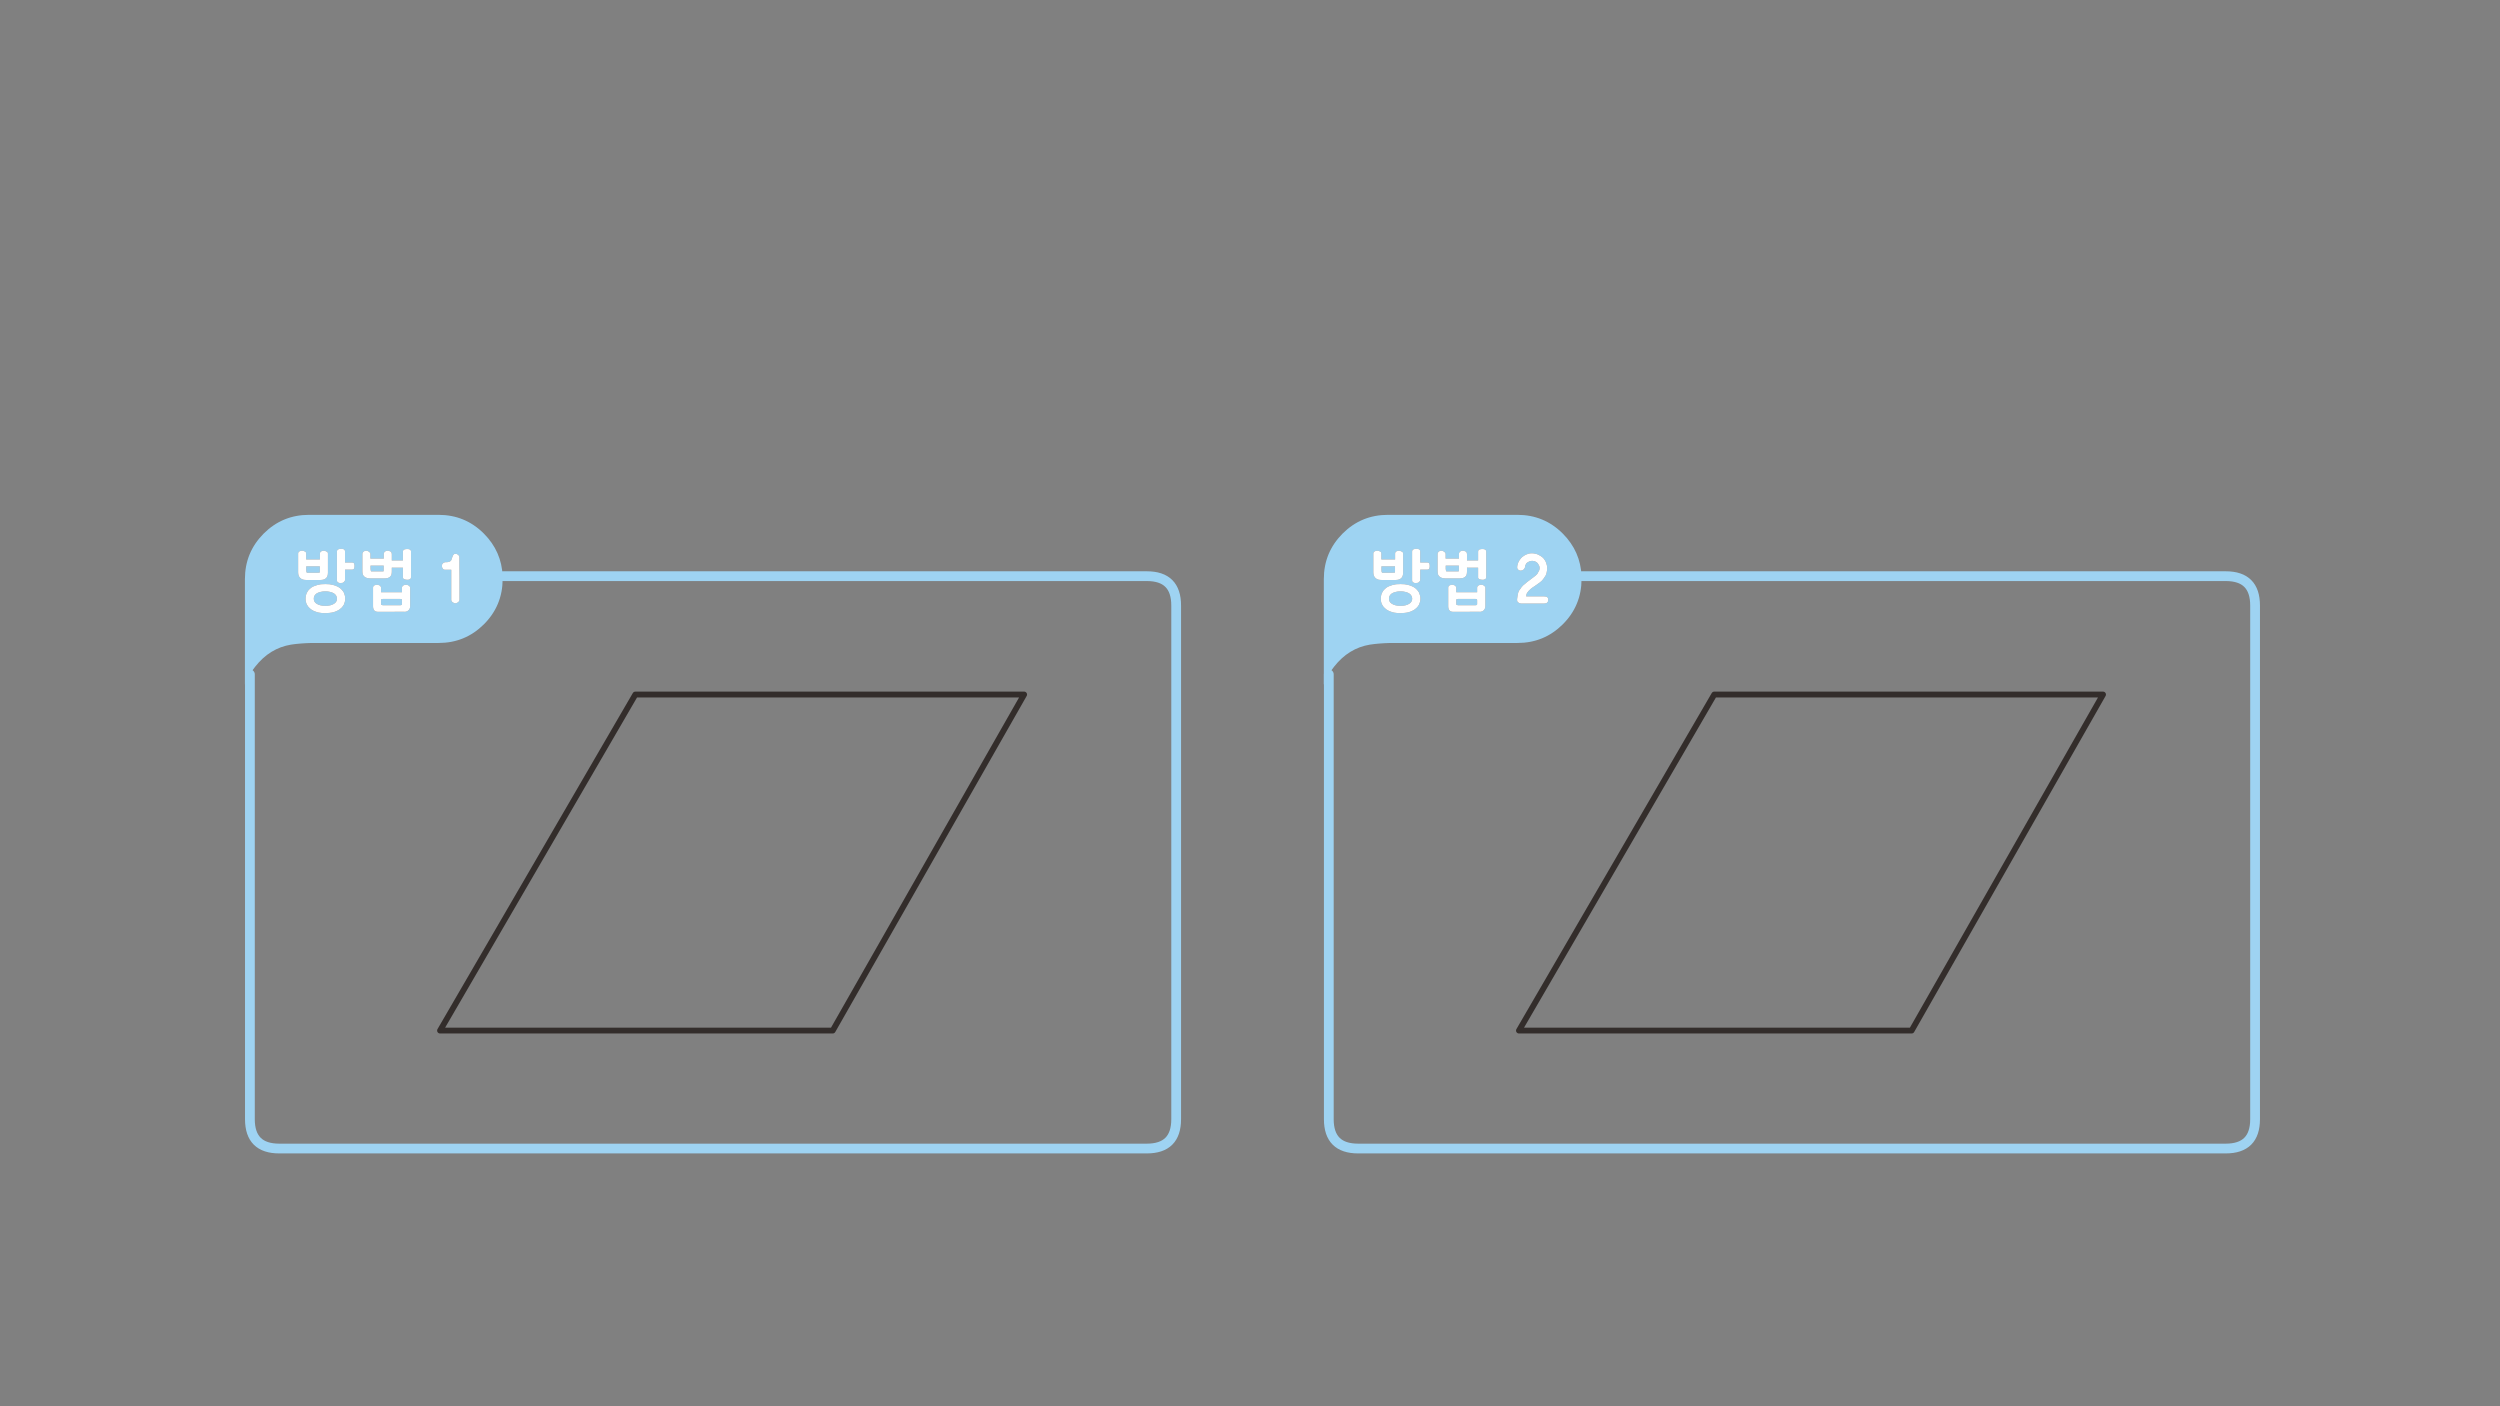 
<svg xmlns="http://www.w3.org/2000/svg" version="1.1" xmlns:xlink="http://www.w3.org/1999/xlink" preserveAspectRatio="none" x="0px" y="0px" width="1280px" height="720px" viewBox="0 0 1280 720">
<rect x="0" y="0" width="1280" height="720" fill="#808080" stroke="none"/>
<defs>
<g id="Layer0_0_FILL">
<path fill="#9ED3F2" stroke="none" d="
M 158.2 263.6
Q 144.6 263.6 135 273.2 125.4 282.85 125.4 296.45
L 125.4 350.5
Q 126.3 347.95 127.95 345.25 129.1 343.3 130.65 341.35 138.1 331.85 149 330.05 153.55 329.35 159.6 329.2
L 224.55 329.2
Q 238.15 329.2 247.75 319.65 257.35 310.05 257.35 296.45 257.35 295.7 257.35 295 256.85 282.35 247.75 273.2 238.15 263.6 224.55 263.6
L 158.2 263.6
M 153.3 282.3
Q 153.65 282.15 153.95 282.05 154.35 281.95 154.75 281.95 155.05 281.95 155.35 282.05 155.55 282.1 155.7 282.2 155.9 282.25 156.1 282.35 156.25 282.4 156.4 282.5 156.5 282.65 156.6 282.75 156.65 282.9 156.7 283.1 156.75 283.3 156.75 283.5
L 156.75 286.45 163.8 286.45 163.8 283.5
Q 163.8 283.05 163.95 282.8 164.1 282.5 164.45 282.3 164.75 282.15 165.1 282.05 165.4 281.95 165.7 281.95 166.1 281.95 166.45 282.05 166.6 282.1 166.75 282.2 166.9 282.25 167.05 282.35 167.5 282.5 167.7 282.75 167.9 283.05 167.9 283.5
L 167.9 293.2
Q 167.9 295.1 166.95 296 165.95 296.95 164.05 296.95
L 156.9 296.95
Q 155.9 296.95 155.15 296.75 154.35 296.5 153.8 296 152.65 295.05 152.65 292.95
L 152.65 283.5
Q 152.65 283.05 152.8 282.8 153 282.5 153.3 282.3
M 159.25 300.95
Q 159.9 300.5 160.7 300.15 161.5 299.8 162.4 299.55 163.3 299.3 164.3 299.15 165.35 299.05 166.55 299.05 167.65 299.05 168.7 299.15 169.75 299.3 170.7 299.55 171.65 299.8 172.5 300.2 173.3 300.55 174 301.05 174.65 301.55 175.15 302.15 175.65 302.7 176.05 303.4 176.35 304.1 176.55 304.9 176.75 305.7 176.75 306.55 176.75 307.4 176.55 308.15 176.35 308.95 176.05 309.6 175.65 310.3 175.15 310.9 174.6 311.45 173.95 311.95 173.3 312.45 172.45 312.8 171.65 313.2 170.7 313.45 169.75 313.7 168.7 313.8 167.65 313.95 166.55 313.95 165.35 313.95 164.3 313.8 163.3 313.7 162.4 313.45 160.6 312.95 159.25 312 158.6 311.5 158.05 310.9 157.55 310.35 157.2 309.65 156.8 309 156.65 308.25 156.45 307.45 156.45 306.55 156.45 305.65 156.65 304.85 156.8 304.05 157.2 303.35 157.55 302.65 158.05 302.05 158.6 301.45 159.25 300.95
M 176.5 281.7
Q 176.65 282 176.65 282.45
L 176.65 288 180.05 288
Q 180.55 288 180.85 288.15 181.15 288.25 181.3 288.5 181.4 288.75 181.45 289.1 181.5 289.45 181.5 289.85 181.5 290.55 181.3 291.1 181.15 291.4 180.85 291.5 180.55 291.65 180.05 291.65
L 176.65 291.65 176.65 296.85
Q 176.65 297.1 176.6 297.3 176.5 297.5 176.35 297.65 176.2 297.85 176.05 298 175.9 298.15 175.75 298.25 175.6 298.35 175.45 298.4 175.25 298.45 175.05 298.45 174.8 298.5 174.55 298.5 174.35 298.5 174.15 298.5 173.9 298.5 173.6 298.45 173.35 298.35 173.1 298.2 172.75 298.05 172.65 297.75 172.5 297.45 172.5 297.05
L 172.5 282.45
Q 172.5 282 172.7 281.7 172.85 281.4 173.25 281.25 173.55 281.1 173.9 281.05 174.25 280.95 174.65 280.95 175.05 280.95 175.4 281.05 175.75 281.1 176.1 281.25 176.35 281.4 176.5 281.7
M 196.65 282.95
Q 196.8 282.6 197.15 282.35 197.75 281.95 198.6 281.95 198.8 281.95 198.95 282 199.1 282.05 199.25 282.1 199.6 282.25 200 282.4 200.2 282.55 200.3 282.7 200.4 282.85 200.45 283 200.5 283.2 200.55 283.4 200.6 283.6 200.6 283.85
L 200.6 287
Q 200.7 287 200.8 287 200.9 286.95 201.05 286.95
L 206.3 286.95 206.3 282.55
Q 206.3 282.15 206.45 281.8 206.65 281.5 207 281.35 207.35 281.2 207.75 281.15 208.1 281.1 208.5 281.1 208.85 281.1 209.2 281.15 209.55 281.2 209.85 281.35 210.15 281.5 210.3 281.8 210.45 282.1 210.45 282.55
L 210.45 295.4
Q 210.45 295.85 210.3 296.15 210.15 296.4 209.85 296.55 209.55 296.7 209.2 296.8 208.85 296.85 208.5 296.85 208 296.85 207.7 296.75 207.5 296.75 207.3 296.65 207.1 296.6 206.9 296.5 206.75 296.45 206.6 296.35 206.5 296.25 206.45 296.1 206.35 295.95 206.3 295.8 206.3 295.6 206.3 295.4
L 206.3 290.65 201.05 290.65
Q 200.9 290.65 200.8 290.6 200.7 290.6 200.6 290.6
L 200.6 292.5
Q 200.6 293.5 200.4 294.2 200.15 294.9 199.7 295.3 199.2 295.75 198.45 295.95 197.65 296.15 196.6 296.15
L 189.8 296.15
Q 188.8 296.15 188 295.95 187.15 295.75 186.65 295.3 186.1 294.9 185.8 294.2 185.55 293.5 185.55 292.5
L 185.55 283.7
Q 185.55 283.3 185.7 282.95 185.9 282.6 186.2 282.35 186.55 282.15 186.85 282.05 187.15 281.95 187.45 281.95 187.6 281.95 187.8 282 188 282.05 188.2 282.1 188.6 282.25 188.8 282.4 188.95 282.5 189.1 282.65 189.25 282.8 189.4 282.95 189.5 283.1 189.6 283.3 189.65 283.5 189.65 283.7
L 189.65 286 196.5 286 196.5 283.7
Q 196.45 283.3 196.65 282.95
M 207.75 299.4
Q 207.9 299.4 208.1 299.4 208.3 299.45 208.5 299.5 208.7 299.55 208.9 299.6 209.05 299.7 209.2 299.8 209.3 299.9 209.45 300 209.6 300.15 209.75 300.25 209.85 300.4 209.95 300.55 210 300.7 210 300.9
L 210 310.4
Q 210 311 209.8 311.5 209.6 312 209.2 312.45 208.75 312.85 208.2 313.05 207.7 313.25 207.1 313.25
L 207.1 313.2
Q 205.35 313.2 203.7 313.2 202 313.2 200.35 313.25 198.7 313.25 197 313.25 195.3 313.25 193.6 313.25 192.9 313.25 192.4 313.05 191.9 312.85 191.6 312.5 191.3 312.05 191.15 311.55 191 311.05 191 310.4
L 191 300.9
Q 191 300.55 191.15 300.25 191.3 300 191.6 299.75 191.9 299.6 192.3 299.5 192.65 299.4 193.1 299.4 193.3 299.4 193.7 299.5 194.15 299.6 194.45 299.8 194.55 299.9 194.65 300 194.75 300.15 194.85 300.25 195.1 300.55 195.1 300.9
L 195.1 303.25 205.8 303.25 205.8 300.9
Q 205.8 300.55 206 300.25 206.15 300 206.5 299.75 206.8 299.6 207.1 299.5 207.45 299.4 207.75 299.4
M 233.4 283.55
Q 233.65 283.55 233.95 283.7 234.25 283.8 234.55 284.05 235.2 284.55 235.2 285.2 235.2 287.8 235.2 290.35 235.2 292.9 235.25 295.4 235.25 297.9 235.25 300.5 235.25 303.05 235.25 305.7
L 235.25 307.15
Q 235.25 307.35 235.2 307.5 235.15 307.65 235.05 307.8 234.95 307.95 234.8 308.1 234.65 308.3 234.45 308.4 234.3 308.5 234.15 308.6 233.95 308.65 233.85 308.7 233.7 308.8 233.55 308.85 233.35 308.9 233.25 308.9 232.8 308.9 232.45 308.75 232.05 308.6 231.75 308.35 231.4 308.1 231.25 307.8 231.05 307.55 231.05 307.15 231.05 303.25 231.05 299.4 231.05 297.5 231.05 295.55 231.05 293.65 231.05 291.7
L 227.9 291.7
Q 227.45 291.7 227.15 291.55 226.85 291.4 226.65 291.05 226.45 290.75 226.35 290.45 226.25 290.15 226.25 289.75 226.25 289.4 226.35 289.05 226.45 288.75 226.75 288.45 226.95 288.2 227.25 288.05 227.6 287.9 228.05 287.85 228.4 287.85 228.8 287.85 229.15 287.8 229.55 287.75 229.85 287.7 230.2 287.55 230.5 287.4 230.75 287.2 230.9 287.05 231.05 286.8 231.15 286.55 231.25 286.25 231.35 285.9 231.45 285.6 231.55 285.3 231.7 285 231.8 284.75 231.9 284.45 232 284.2 232.2 284 232.3 283.75 232.65 283.65 232.95 283.55 233.4 283.55
M 205.2 306.7
Q 205.05 306.65 204.85 306.65
L 196.1 306.65
Q 195.55 306.65 195.35 306.75 195.2 306.85 195.15 307 195.05 307.2 195.1 307.45
L 195.1 309.15
Q 195.05 309.4 195.15 309.55 195.2 309.7 195.35 309.7 195.45 309.75 195.65 309.8 195.8 309.85 196.05 309.9
L 204.85 309.9
Q 205.05 309.9 205.25 309.85 205.45 309.8 205.6 309.75 205.7 309.7 205.75 309.55 205.8 309.4 205.8 309.15
L 205.8 307.45
Q 205.8 307.15 205.75 307 205.7 306.8 205.55 306.75 205.4 306.7 205.2 306.7
M 189.8 292
Q 189.85 292.35 190 292.55
L 196.35 292.55
Q 196.35 292.4 196.4 292.25 196.4 292.1 196.45 291.9 196.45 291.75 196.45 291.6 196.45 291.45 196.45 291.2
L 196.45 289.6 189.7 289.6 189.7 291.2
Q 189.7 291.7 189.8 292
M 161.05 304.95
Q 160.65 305.65 160.65 306.55 160.65 307.4 161.05 308.1 161.45 308.75 162.25 309.2 163.05 309.7 164.15 309.95 165.2 310.2 166.6 310.2 167.95 310.2 169 309.95 170.1 309.7 170.9 309.2 171.7 308.75 172.1 308.1 172.55 307.4 172.55 306.55 172.55 305.65 172.1 304.95 171.7 304.25 170.9 303.75 170.1 303.3 169 303.05 167.95 302.75 166.6 302.75 165.2 302.75 164.15 303.05 163.05 303.3 162.25 303.75 161.45 304.25 161.05 304.95
M 157.1 293.25
L 161.85 293.25
Q 162.1 293.25 162.3 293.25 162.55 293.25 162.8 293.2 163 293.2 163.25 293.2 163.45 293.2 163.65 293.2 163.65 293.05 163.7 292.85 163.7 292.7 163.75 292.5 163.75 292.2 163.75 291.8
L 163.75 289.95 156.8 289.95 156.8 291.8
Q 156.8 292.25 156.85 292.6 156.95 293 157.1 293.25
M 809.75 296.45
Q 809.75 295.7 809.75 295 809.25 282.35 800.15 273.2 790.55 263.6 776.95 263.6
L 710.6 263.6
Q 697 263.6 687.4 273.2 677.8 282.85 677.8 296.45
L 677.8 350.5
Q 678.7 347.95 680.35 345.25 681.5 343.3 683.05 341.35 690.5 331.85 701.4 330.05 705.95 329.35 712 329.2
L 776.95 329.2
Q 790.55 329.2 800.15 319.65 809.75 310.05 809.75 296.45
M 747.65 282.35
Q 748.25 281.95 749.1 281.95 749.3 281.95 749.45 282 749.6 282.05 749.75 282.1 750.1 282.25 750.5 282.4 750.7 282.55 750.8 282.7 750.9 282.85 750.95 283 751 283.2 751.05 283.4 751.1 283.6 751.1 283.85
L 751.1 287
Q 751.2 287 751.3 287 751.4 286.95 751.55 286.95
L 756.8 286.95 756.8 282.55
Q 756.8 282.15 756.95 281.8 757.15 281.5 757.5 281.35 757.85 281.2 758.25 281.15 758.6 281.1 759 281.1 759.35 281.1 759.7 281.15 760.05 281.2 760.35 281.35 760.65 281.5 760.8 281.8 760.95 282.1 760.95 282.55
L 760.95 295.4
Q 760.95 295.85 760.8 296.15 760.65 296.4 760.35 296.55 760.05 296.7 759.7 296.8 759.35 296.85 759 296.85 758.5 296.85 758.2 296.75 758 296.75 757.8 296.65 757.6 296.6 757.4 296.5 757.25 296.45 757.1 296.35 757 296.25 756.95 296.1 756.85 295.95 756.8 295.8 756.8 295.6 756.8 295.4
L 756.8 290.65 751.55 290.65
Q 751.4 290.65 751.3 290.6 751.2 290.6 751.1 290.6
L 751.1 292.5
Q 751.1 293.5 750.9 294.2 750.65 294.9 750.2 295.3 749.7 295.75 748.95 295.95 748.15 296.15 747.1 296.15
L 740.3 296.15
Q 739.3 296.15 738.5 295.95 737.65 295.75 737.15 295.3 736.6 294.9 736.3 294.2 736.05 293.5 736.05 292.5
L 736.05 283.7
Q 736.05 283.3 736.2 282.95 736.4 282.6 736.7 282.35 737.05 282.15 737.35 282.05 737.65 281.95 737.95 281.95 738.1 281.95 738.3 282 738.5 282.05 738.7 282.1 739.1 282.25 739.3 282.4 739.45 282.5 739.6 282.65 739.75 282.8 739.9 282.95 740 283.1 740.1 283.3 740.15 283.5 740.15 283.7
L 740.15 286 747 286 747 283.7
Q 746.95 283.3 747.15 282.95 747.3 282.6 747.65 282.35
M 730.55 288
Q 731.05 288 731.35 288.15 731.65 288.25 731.8 288.5 731.9 288.75 731.95 289.1 732 289.45 732 289.85 732 290.55 731.8 291.1 731.65 291.4 731.35 291.5 731.05 291.65 730.55 291.65
L 727.15 291.65 727.15 296.85
Q 727.15 297.1 727.1 297.3 727 297.5 726.85 297.65 726.7 297.85 726.55 298 726.4 298.15 726.25 298.25 726.1 298.35 725.95 298.4 725.75 298.45 725.55 298.45 725.3 298.5 725.05 298.5 724.85 298.5 724.65 298.5 724.4 298.5 724.1 298.45 723.85 298.35 723.6 298.2 723.25 298.05 723.15 297.75 723 297.45 723 297.05
L 723 282.45
Q 723 282 723.2 281.7 723.35 281.4 723.75 281.25 724.05 281.1 724.4 281.05 724.75 280.95 725.15 280.95 725.55 280.95 725.9 281.05 726.25 281.1 726.6 281.25 726.85 281.4 727 281.7 727.15 282 727.15 282.45
L 727.15 288 730.55 288
M 786 283.5
Q 786.8 283.65 787.5 283.95 788.2 284.3 788.85 284.7 789.5 285.15 790.1 285.65 790.55 286.2 790.95 286.8 791.35 287.4 791.6 288.1 791.85 288.75 792 289.45 792.15 290.1 792.15 290.8 792.15 291.55 792.05 292.2 791.95 292.9 791.8 293.5 791.65 294.1 791.4 294.6 791.1 295.15 790.75 295.6 790.45 296.1 790.1 296.55 789.7 297 789.3 297.45 788.85 297.85 788.35 298.25 787.85 298.6 787.35 298.95 787.05 299.2 786.6 299.5 786.15 299.8 785.65 300.15 785.1 300.45 784.6 300.85 784.15 301.2 783.7 301.55 783.2 301.95 782.8 302.4 782.35 302.85 782.05 303.3 781.7 303.8 781.55 304.3 781.4 304.85 781.4 305.35
L 790.4 305.35
Q 790.95 305.35 791.4 305.45 791.85 305.55 792.15 305.7 792.4 305.9 792.55 306.25 792.7 306.6 792.7 307.1 792.7 309 790.6 309
L 779 309
Q 778.55 309 778.15 308.85 777.75 308.75 777.45 308.5 777.05 308.3 776.9 307.95 776.75 307.6 776.75 307.05 776.75 306.95 776.75 306.85 776.75 306.7 776.8 306.6
L 776.8 306.45
Q 776.75 306.4 776.8 306.3 776.8 306.15 776.85 306.05 776.85 305.95 776.9 305.85 776.9 305.75 776.9 305.7 776.95 305.05 777.1 304.5 777.2 303.9 777.35 303.35 777.55 302.9 777.75 302.45 778 301.95 778.4 301.55 778.65 301.1 779 300.65 779.35 300.2 779.8 299.75 780.3 299.35 780.85 298.9 781.35 298.45 782 297.9 782.45 297.6 782.9 297.25 783.35 296.9 783.8 296.55 784.25 296.2 784.75 295.85 785.2 295.5 785.65 295.15 785.8 295.05 786.05 294.85 786.3 294.65 786.55 294.4 786.85 294.2 787.05 293.9 787.2 293.65 787.4 293.3 787.55 293 787.7 292.7 787.9 292.4 788.05 292.1 788.2 291.75 788.25 291.45 788.3 291.15 788.3 290.85 788.3 290.55 788.25 290.2 788.15 289.9 788 289.55 787.85 289.25 787.65 288.95 787.5 288.6 787.3 288.35 787.05 288.1 786.75 287.9 786.45 287.65 786.1 287.5 785.75 287.35 785.3 287.25 784.9 287.15 784.4 287.15 784.05 287.15 783.75 287.25 783.45 287.3 783.1 287.4 782.75 287.55 782.45 287.75 782.15 287.9 781.85 288.1 781.65 288.3 781.45 288.5 781.3 288.75 781.2 289 781 289.25 780.95 289.5 780.85 289.7 780.85 289.85 780.85 290.35 780.7 290.75 780.5 291.15 780.2 291.5 779.85 291.8 779.4 291.95 779 292.15 778.55 292.15 778.2 292.15 777.95 292.05 777.65 291.9 777.35 291.7 777.1 291.5 776.95 291.2 776.8 290.9 776.8 290.55 776.8 289.9 776.95 289.3 777.1 288.65 777.35 288 777.9 286.75 778.85 285.7 779.35 285.15 780 284.75 780.6 284.3 781.35 283.95 782 283.65 782.75 283.45 783.5 283.3 784.35 283.3
L 784.4 283.3
Q 785.25 283.3 786 283.5
M 703.15 283.5
Q 703.15 283.05 703.3 282.8 703.5 282.5 703.8 282.3 704.15 282.15 704.45 282.05 704.85 281.95 705.25 281.95 705.55 281.95 705.85 282.05 706.05 282.1 706.2 282.2 706.4 282.25 706.6 282.35 706.75 282.4 706.9 282.5 707 282.65 707.1 282.75 707.15 282.9 707.2 283.1 707.25 283.3 707.25 283.5
L 707.25 286.45 714.3 286.45 714.3 283.5
Q 714.3 283.05 714.45 282.8 714.6 282.5 714.95 282.3 715.25 282.15 715.6 282.05 715.9 281.95 716.2 281.95 716.6 281.95 716.95 282.05 717.1 282.1 717.25 282.2 717.4 282.25 717.55 282.35 718 282.5 718.2 282.75 718.4 283.05 718.4 283.5
L 718.4 293.2
Q 718.4 295.1 717.45 296 716.45 296.95 714.55 296.95
L 707.4 296.95
Q 706.4 296.95 705.65 296.75 704.85 296.5 704.3 296 703.15 295.05 703.15 292.95
L 703.15 283.5
M 724.5 301.05
Q 725.15 301.55 725.65 302.15 726.15 302.7 726.55 303.4 726.85 304.1 727.05 304.9 727.25 305.7 727.25 306.55 727.25 307.4 727.05 308.15 726.85 308.95 726.55 309.6 726.15 310.3 725.65 310.9 725.1 311.45 724.45 311.95 723.8 312.45 722.95 312.8 722.15 313.2 721.2 313.45 720.25 313.7 719.2 313.8 718.15 313.95 717.05 313.95 715.85 313.95 714.8 313.8 713.8 313.7 712.9 313.45 711.1 312.95 709.75 312 709.1 311.5 708.55 310.9 708.05 310.35 707.7 309.65 707.3 309 707.15 308.25 706.95 307.45 706.95 306.55 706.95 305.65 707.15 304.85 707.3 304.05 707.7 303.35 708.05 302.65 708.55 302.05 709.1 301.45 709.75 300.95 710.4 300.5 711.2 300.15 712 299.8 712.9 299.55 713.8 299.3 714.8 299.15 715.85 299.05 717.05 299.05 718.15 299.05 719.2 299.15 720.25 299.3 721.2 299.55 722.15 299.8 723 300.2 723.8 300.55 724.5 301.05
M 760.45 300.55
Q 760.5 300.7 760.5 300.9
L 760.5 310.4
Q 760.5 311 760.3 311.5 760.1 312 759.7 312.45 759.25 312.85 758.7 313.05 758.2 313.25 757.6 313.25
L 757.6 313.2
Q 755.85 313.2 754.2 313.2 752.5 313.2 750.85 313.25 749.2 313.25 747.5 313.25 745.8 313.25 744.1 313.25 743.4 313.25 742.9 313.05 742.4 312.85 742.1 312.5 741.8 312.05 741.65 311.55 741.5 311.05 741.5 310.4
L 741.5 300.9
Q 741.5 300.55 741.65 300.25 741.8 300 742.1 299.75 742.4 299.6 742.8 299.5 743.15 299.4 743.6 299.4 743.8 299.4 744.2 299.5 744.65 299.6 744.95 299.8 745.05 299.9 745.15 300 745.25 300.15 745.35 300.25 745.6 300.55 745.6 300.9
L 745.6 303.25 756.3 303.25 756.3 300.9
Q 756.3 300.55 756.5 300.25 756.65 300 757 299.75 757.3 299.6 757.6 299.5 757.95 299.4 758.25 299.4 758.4 299.4 758.6 299.4 758.8 299.45 759 299.5 759.2 299.55 759.4 299.6 759.55 299.7 759.7 299.8 759.8 299.9 759.95 300 760.1 300.15 760.25 300.25 760.35 300.4 760.45 300.55
M 756.3 307.45
Q 756.3 307.15 756.25 307 756.2 306.8 756.05 306.75 755.9 306.7 755.7 306.7 755.55 306.65 755.35 306.65
L 746.6 306.65
Q 746.05 306.65 745.85 306.75 745.7 306.85 745.65 307 745.55 307.2 745.6 307.45
L 745.6 309.15
Q 745.55 309.4 745.65 309.55 745.7 309.7 745.85 309.7 745.95 309.75 746.15 309.8 746.3 309.85 746.55 309.9
L 755.35 309.9
Q 755.55 309.9 755.75 309.85 755.95 309.8 756.1 309.75 756.2 309.7 756.25 309.55 756.3 309.4 756.3 309.15
L 756.3 307.45
M 722.6 308.1
Q 723.05 307.4 723.05 306.55 723.05 305.65 722.6 304.95 722.2 304.25 721.4 303.75 720.6 303.3 719.5 303.05 718.45 302.75 717.1 302.75 715.7 302.75 714.65 303.05 713.55 303.3 712.75 303.75 711.95 304.25 711.55 304.95 711.15 305.65 711.15 306.55 711.15 307.4 711.55 308.1 711.95 308.75 712.75 309.2 713.55 309.7 714.65 309.95 715.7 310.2 717.1 310.2 718.45 310.2 719.5 309.95 720.6 309.7 721.4 309.2 722.2 308.75 722.6 308.1
M 707.35 292.6
Q 707.45 293 707.6 293.25
L 712.35 293.25
Q 712.6 293.25 712.8 293.25 713.05 293.25 713.3 293.2 713.5 293.2 713.75 293.2 713.95 293.2 714.15 293.2 714.15 293.05 714.2 292.85 714.2 292.7 714.25 292.5 714.25 292.2 714.25 291.8
L 714.25 289.95 707.3 289.95 707.3 291.8
Q 707.3 292.25 707.35 292.6
M 740.3 292
Q 740.35 292.35 740.5 292.55
L 746.85 292.55
Q 746.85 292.4 746.9 292.25 746.9 292.1 746.95 291.9 746.95 291.75 746.95 291.6 746.95 291.45 746.95 291.2
L 746.95 289.6 740.2 289.6 740.2 291.2
Q 740.2 291.7 740.3 292 Z"/>

<path fill="#FFFFFF" stroke="none" d="
M 233.95 283.7
Q 233.65 283.55 233.4 283.55 232.95 283.55 232.65 283.65 232.3 283.75 232.2 284 232 284.2 231.9 284.45 231.8 284.75 231.7 285 231.55 285.3 231.45 285.6 231.35 285.9 231.25 286.25 231.15 286.55 231.05 286.8 230.9 287.05 230.75 287.2 230.5 287.4 230.2 287.55 229.85 287.7 229.55 287.75 229.15 287.8 228.8 287.85 228.4 287.85 228.05 287.85 227.6 287.9 227.25 288.05 226.95 288.2 226.75 288.45 226.45 288.75 226.35 289.05 226.25 289.4 226.25 289.75 226.25 290.15 226.35 290.45 226.45 290.75 226.65 291.05 226.85 291.4 227.15 291.55 227.45 291.7 227.9 291.7
L 231.05 291.7
Q 231.05 293.65 231.05 295.55 231.05 297.5 231.05 299.4 231.05 303.25 231.05 307.15 231.05 307.55 231.25 307.8 231.4 308.1 231.75 308.35 232.05 308.6 232.45 308.75 232.8 308.9 233.25 308.9 233.35 308.9 233.55 308.85 233.7 308.8 233.85 308.7 233.95 308.65 234.15 308.6 234.3 308.5 234.45 308.4 234.65 308.3 234.8 308.1 234.95 307.95 235.05 307.8 235.15 307.65 235.2 307.5 235.25 307.35 235.25 307.15
L 235.25 305.7
Q 235.25 303.05 235.25 300.5 235.25 297.9 235.25 295.4 235.2 292.9 235.2 290.35 235.2 287.8 235.2 285.2 235.2 284.55 234.55 284.05 234.25 283.8 233.95 283.7
M 208.1 299.4
Q 207.9 299.4 207.75 299.4 207.45 299.4 207.1 299.5 206.8 299.6 206.5 299.75 206.15 300 206 300.25 205.8 300.55 205.8 300.9
L 205.8 303.25 195.1 303.25 195.1 300.9
Q 195.1 300.55 194.85 300.25 194.75 300.15 194.65 300 194.55 299.9 194.45 299.8 194.15 299.6 193.7 299.5 193.3 299.4 193.1 299.4 192.65 299.4 192.3 299.5 191.9 299.6 191.6 299.75 191.3 300 191.15 300.25 191 300.55 191 300.9
L 191 310.4
Q 191 311.05 191.15 311.55 191.3 312.05 191.6 312.5 191.9 312.85 192.4 313.05 192.9 313.25 193.6 313.25 195.3 313.25 197 313.25 198.7 313.25 200.35 313.25 202 313.2 203.7 313.2 205.35 313.2 207.1 313.2
L 207.1 313.25
Q 207.7 313.25 208.2 313.05 208.75 312.85 209.2 312.45 209.6 312 209.8 311.5 210 311 210 310.4
L 210 300.9
Q 210 300.7 209.95 300.55 209.85 300.4 209.75 300.25 209.6 300.15 209.45 300 209.3 299.9 209.2 299.8 209.05 299.7 208.9 299.6 208.7 299.55 208.5 299.5 208.3 299.45 208.1 299.4
M 204.85 306.65
Q 205.05 306.65 205.2 306.7 205.4 306.7 205.55 306.75 205.7 306.8 205.75 307 205.8 307.15 205.8 307.45
L 205.8 309.15
Q 205.8 309.4 205.75 309.55 205.7 309.7 205.6 309.75 205.45 309.8 205.25 309.85 205.05 309.9 204.85 309.9
L 196.05 309.9
Q 195.8 309.85 195.65 309.8 195.45 309.75 195.35 309.7 195.2 309.7 195.15 309.55 195.05 309.4 195.1 309.15
L 195.1 307.45
Q 195.05 307.2 195.15 307 195.2 306.85 195.35 306.75 195.55 306.65 196.1 306.65
L 204.85 306.65
M 197.15 282.35
Q 196.8 282.6 196.65 282.95 196.45 283.3 196.5 283.7
L 196.5 286 189.65 286 189.65 283.7
Q 189.65 283.5 189.6 283.3 189.5 283.1 189.4 282.95 189.25 282.8 189.1 282.65 188.95 282.5 188.8 282.4 188.6 282.25 188.2 282.1 188 282.05 187.8 282 187.6 281.95 187.45 281.95 187.15 281.95 186.85 282.05 186.55 282.15 186.2 282.35 185.9 282.6 185.7 282.95 185.55 283.3 185.55 283.7
L 185.55 292.5
Q 185.55 293.5 185.8 294.2 186.1 294.9 186.65 295.3 187.15 295.75 188 295.95 188.8 296.15 189.8 296.15
L 196.6 296.15
Q 197.65 296.15 198.45 295.95 199.2 295.75 199.7 295.3 200.15 294.9 200.4 294.2 200.6 293.5 200.6 292.5
L 200.6 290.6
Q 200.7 290.6 200.8 290.6 200.9 290.65 201.05 290.65
L 206.3 290.65 206.3 295.4
Q 206.3 295.6 206.3 295.8 206.35 295.95 206.45 296.1 206.5 296.25 206.6 296.35 206.75 296.45 206.9 296.5 207.1 296.6 207.3 296.65 207.5 296.75 207.7 296.75 208 296.85 208.5 296.85 208.85 296.85 209.2 296.8 209.55 296.7 209.85 296.55 210.15 296.4 210.3 296.15 210.45 295.85 210.45 295.4
L 210.45 282.55
Q 210.45 282.1 210.3 281.8 210.15 281.5 209.85 281.35 209.55 281.2 209.2 281.15 208.85 281.1 208.5 281.1 208.1 281.1 207.75 281.15 207.35 281.2 207 281.35 206.65 281.5 206.45 281.8 206.3 282.15 206.3 282.55
L 206.3 286.95 201.05 286.95
Q 200.9 286.95 200.8 287 200.7 287 200.6 287
L 200.6 283.85
Q 200.6 283.6 200.55 283.4 200.5 283.2 200.45 283 200.4 282.85 200.3 282.7 200.2 282.55 200 282.4 199.6 282.25 199.25 282.1 199.1 282.05 198.95 282 198.8 281.95 198.6 281.95 197.75 281.95 197.15 282.35
M 190 292.55
Q 189.85 292.35 189.8 292 189.7 291.7 189.7 291.2
L 189.7 289.6 196.45 289.6 196.45 291.2
Q 196.45 291.45 196.45 291.6 196.45 291.75 196.45 291.9 196.4 292.1 196.4 292.25 196.35 292.4 196.35 292.55
L 190 292.55
M 176.65 282.45
Q 176.65 282 176.5 281.7 176.35 281.4 176.1 281.25 175.75 281.1 175.4 281.05 175.05 280.95 174.65 280.95 174.25 280.95 173.9 281.05 173.55 281.1 173.25 281.25 172.85 281.4 172.7 281.7 172.5 282 172.5 282.45
L 172.5 297.05
Q 172.5 297.45 172.65 297.75 172.75 298.05 173.1 298.2 173.35 298.35 173.6 298.45 173.9 298.5 174.15 298.5 174.35 298.5 174.55 298.5 174.8 298.5 175.05 298.45 175.25 298.45 175.45 298.4 175.6 298.35 175.75 298.25 175.9 298.15 176.05 298 176.2 297.85 176.35 297.65 176.5 297.5 176.6 297.3 176.65 297.1 176.65 296.85
L 176.65 291.65 180.05 291.65
Q 180.55 291.65 180.85 291.5 181.15 291.4 181.3 291.1 181.5 290.55 181.5 289.85 181.5 289.45 181.45 289.1 181.4 288.75 181.3 288.5 181.15 288.25 180.85 288.15 180.55 288 180.05 288
L 176.65 288 176.65 282.45
M 160.7 300.15
Q 159.9 300.5 159.25 300.95 158.6 301.45 158.05 302.05 157.55 302.65 157.2 303.35 156.8 304.05 156.65 304.85 156.45 305.65 156.45 306.55 156.45 307.45 156.65 308.25 156.8 309 157.2 309.65 157.55 310.35 158.05 310.9 158.6 311.5 159.25 312 160.6 312.95 162.4 313.45 163.3 313.7 164.3 313.8 165.35 313.95 166.55 313.95 167.65 313.95 168.7 313.8 169.75 313.7 170.7 313.45 171.65 313.2 172.45 312.8 173.3 312.45 173.95 311.95 174.6 311.45 175.15 310.9 175.65 310.3 176.05 309.6 176.35 308.95 176.55 308.15 176.75 307.4 176.75 306.55 176.75 305.7 176.55 304.9 176.35 304.1 176.05 303.4 175.65 302.7 175.15 302.15 174.65 301.55 174 301.05 173.3 300.55 172.5 300.2 171.65 299.8 170.7 299.55 169.75 299.3 168.7 299.15 167.65 299.05 166.55 299.05 165.35 299.05 164.3 299.15 163.3 299.3 162.4 299.55 161.5 299.8 160.7 300.15
M 160.65 306.55
Q 160.65 305.65 161.05 304.95 161.45 304.25 162.25 303.75 163.05 303.3 164.15 303.05 165.2 302.75 166.6 302.75 167.95 302.75 169 303.05 170.1 303.3 170.9 303.75 171.7 304.25 172.1 304.95 172.55 305.65 172.55 306.55 172.55 307.4 172.1 308.1 171.7 308.75 170.9 309.2 170.1 309.7 169 309.95 167.95 310.2 166.6 310.2 165.2 310.2 164.15 309.95 163.05 309.7 162.25 309.2 161.45 308.75 161.05 308.1 160.65 307.4 160.65 306.55
M 153.95 282.05
Q 153.65 282.15 153.3 282.3 153 282.5 152.8 282.8 152.65 283.05 152.65 283.5
L 152.65 292.95
Q 152.65 295.05 153.8 296 154.35 296.5 155.15 296.75 155.9 296.95 156.9 296.95
L 164.05 296.95
Q 165.95 296.95 166.95 296 167.9 295.1 167.9 293.2
L 167.9 283.5
Q 167.9 283.05 167.7 282.75 167.5 282.5 167.05 282.35 166.9 282.25 166.75 282.2 166.6 282.1 166.45 282.05 166.1 281.95 165.7 281.95 165.4 281.95 165.1 282.05 164.75 282.15 164.45 282.3 164.1 282.5 163.95 282.8 163.8 283.05 163.8 283.5
L 163.8 286.45 156.75 286.45 156.75 283.5
Q 156.75 283.3 156.7 283.1 156.65 282.9 156.6 282.75 156.5 282.65 156.4 282.5 156.25 282.4 156.1 282.35 155.9 282.25 155.7 282.2 155.55 282.1 155.35 282.05 155.05 281.95 154.75 281.95 154.35 281.95 153.95 282.05
M 161.85 293.25
L 157.1 293.25
Q 156.95 293 156.85 292.6 156.8 292.25 156.8 291.8
L 156.8 289.95 163.75 289.95 163.75 291.8
Q 163.75 292.2 163.75 292.5 163.7 292.7 163.7 292.85 163.65 293.05 163.65 293.2 163.45 293.2 163.25 293.2 163 293.2 162.8 293.2 162.55 293.25 162.3 293.25 162.1 293.25 161.85 293.25
M 760.5 300.9
Q 760.5 300.7 760.45 300.55 760.35 300.4 760.25 300.25 760.1 300.15 759.95 300 759.8 299.9 759.7 299.8 759.55 299.7 759.4 299.6 759.2 299.55 759 299.5 758.8 299.45 758.6 299.4 758.4 299.4 758.25 299.4 757.95 299.4 757.6 299.5 757.3 299.6 757 299.75 756.65 300 756.5 300.25 756.3 300.55 756.3 300.9
L 756.3 303.25 745.6 303.25 745.6 300.9
Q 745.6 300.55 745.35 300.25 745.25 300.15 745.15 300 745.05 299.9 744.95 299.8 744.65 299.6 744.2 299.5 743.8 299.4 743.6 299.4 743.15 299.4 742.8 299.5 742.4 299.6 742.1 299.75 741.8 300 741.65 300.25 741.5 300.55 741.5 300.9
L 741.5 310.4
Q 741.5 311.05 741.65 311.55 741.8 312.05 742.1 312.5 742.4 312.85 742.9 313.05 743.4 313.25 744.1 313.25 745.8 313.25 747.5 313.25 749.2 313.25 750.85 313.25 752.5 313.2 754.2 313.2 755.85 313.2 757.6 313.2
L 757.6 313.25
Q 758.2 313.25 758.7 313.05 759.25 312.85 759.7 312.45 760.1 312 760.3 311.5 760.5 311 760.5 310.4
L 760.5 300.9
M 756.25 307
Q 756.3 307.15 756.3 307.45
L 756.3 309.15
Q 756.3 309.4 756.25 309.55 756.2 309.7 756.1 309.75 755.95 309.8 755.75 309.85 755.55 309.9 755.35 309.9
L 746.55 309.9
Q 746.3 309.85 746.15 309.8 745.95 309.75 745.85 309.7 745.7 309.7 745.65 309.55 745.55 309.4 745.6 309.15
L 745.6 307.45
Q 745.55 307.2 745.65 307 745.7 306.85 745.85 306.75 746.05 306.65 746.6 306.65
L 755.35 306.65
Q 755.55 306.65 755.7 306.7 755.9 306.7 756.05 306.75 756.2 306.8 756.25 307
M 725.65 302.15
Q 725.15 301.55 724.5 301.05 723.8 300.55 723 300.2 722.15 299.8 721.2 299.55 720.25 299.3 719.2 299.15 718.15 299.05 717.05 299.05 715.85 299.05 714.8 299.15 713.8 299.3 712.9 299.55 712 299.8 711.2 300.15 710.4 300.5 709.75 300.95 709.1 301.45 708.55 302.05 708.05 302.65 707.7 303.35 707.3 304.05 707.15 304.85 706.95 305.65 706.95 306.55 706.95 307.45 707.15 308.25 707.3 309 707.7 309.65 708.05 310.35 708.55 310.9 709.1 311.5 709.75 312 711.1 312.95 712.9 313.45 713.8 313.7 714.8 313.8 715.85 313.95 717.05 313.95 718.15 313.95 719.2 313.8 720.25 313.7 721.2 313.45 722.15 313.2 722.95 312.8 723.8 312.45 724.45 311.95 725.1 311.45 725.65 310.9 726.15 310.3 726.55 309.6 726.85 308.95 727.05 308.15 727.25 307.4 727.25 306.55 727.25 305.7 727.05 304.9 726.85 304.1 726.55 303.4 726.15 302.7 725.65 302.15
M 723.05 306.55
Q 723.05 307.4 722.6 308.1 722.2 308.75 721.4 309.2 720.6 309.7 719.5 309.95 718.45 310.2 717.1 310.2 715.7 310.2 714.65 309.95 713.55 309.7 712.75 309.2 711.95 308.75 711.55 308.1 711.15 307.4 711.15 306.55 711.15 305.65 711.55 304.95 711.95 304.25 712.75 303.75 713.55 303.3 714.65 303.05 715.7 302.75 717.1 302.75 718.45 302.75 719.5 303.05 720.6 303.3 721.4 303.75 722.2 304.25 722.6 304.95 723.05 305.65 723.05 306.55
M 703.3 282.8
Q 703.15 283.05 703.15 283.5
L 703.15 292.95
Q 703.15 295.05 704.3 296 704.85 296.5 705.65 296.75 706.4 296.95 707.4 296.95
L 714.55 296.95
Q 716.45 296.95 717.45 296 718.4 295.1 718.4 293.2
L 718.4 283.5
Q 718.4 283.05 718.2 282.75 718 282.5 717.55 282.35 717.4 282.25 717.25 282.2 717.1 282.1 716.95 282.05 716.6 281.95 716.2 281.95 715.9 281.95 715.6 282.05 715.25 282.15 714.95 282.3 714.6 282.5 714.45 282.8 714.3 283.05 714.3 283.5
L 714.3 286.45 707.25 286.45 707.25 283.5
Q 707.25 283.3 707.2 283.1 707.15 282.9 707.1 282.75 707 282.65 706.9 282.5 706.75 282.4 706.6 282.35 706.4 282.25 706.2 282.2 706.05 282.1 705.85 282.05 705.55 281.95 705.25 281.95 704.85 281.95 704.45 282.05 704.15 282.15 703.8 282.3 703.5 282.5 703.3 282.8
M 707.6 293.25
Q 707.45 293 707.35 292.6 707.3 292.25 707.3 291.8
L 707.3 289.95 714.25 289.95 714.25 291.8
Q 714.25 292.2 714.25 292.5 714.2 292.7 714.2 292.85 714.15 293.05 714.15 293.2 713.95 293.2 713.75 293.2 713.5 293.2 713.3 293.2 713.05 293.25 712.8 293.25 712.6 293.25 712.35 293.25
L 707.6 293.25
M 787.5 283.95
Q 786.8 283.65 786 283.5 785.25 283.3 784.4 283.3
L 784.35 283.3
Q 783.5 283.3 782.75 283.45 782 283.65 781.35 283.95 780.6 284.3 780 284.75 779.35 285.15 778.85 285.7 777.9 286.75 777.35 288 777.1 288.65 776.95 289.3 776.8 289.9 776.8 290.55 776.8 290.9 776.95 291.2 777.1 291.5 777.35 291.7 777.65 291.9 777.95 292.05 778.2 292.15 778.55 292.15 779 292.15 779.4 291.95 779.85 291.8 780.2 291.5 780.5 291.15 780.7 290.75 780.85 290.35 780.85 289.85 780.85 289.7 780.95 289.5 781 289.25 781.2 289 781.3 288.75 781.45 288.5 781.65 288.3 781.85 288.1 782.15 287.9 782.45 287.75 782.75 287.55 783.1 287.4 783.45 287.3 783.75 287.25 784.05 287.15 784.4 287.15 784.9 287.15 785.3 287.25 785.75 287.35 786.1 287.5 786.45 287.65 786.75 287.9 787.05 288.1 787.3 288.35 787.5 288.6 787.65 288.95 787.85 289.25 788 289.55 788.15 289.9 788.25 290.2 788.3 290.55 788.3 290.85 788.3 291.15 788.25 291.45 788.2 291.75 788.05 292.1 787.9 292.4 787.7 292.7 787.55 293 787.4 293.3 787.2 293.65 787.05 293.9 786.85 294.2 786.55 294.4 786.3 294.65 786.05 294.85 785.8 295.05 785.65 295.15 785.2 295.5 784.75 295.85 784.25 296.2 783.8 296.55 783.35 296.9 782.9 297.25 782.45 297.6 782 297.9 781.35 298.45 780.85 298.9 780.3 299.35 779.8 299.75 779.35 300.2 779 300.65 778.65 301.1 778.4 301.55 778 301.95 777.75 302.45 777.55 302.9 777.35 303.35 777.2 303.9 777.1 304.5 776.95 305.05 776.9 305.7 776.9 305.75 776.9 305.85 776.85 305.95 776.85 306.05 776.8 306.15 776.8 306.3 776.75 306.4 776.8 306.45
L 776.8 306.6
Q 776.75 306.7 776.75 306.85 776.75 306.95 776.75 307.05 776.75 307.6 776.9 307.95 777.05 308.3 777.45 308.5 777.75 308.75 778.15 308.85 778.55 309 779 309
L 790.6 309
Q 792.7 309 792.7 307.1 792.7 306.6 792.55 306.25 792.4 305.9 792.15 305.7 791.85 305.55 791.4 305.45 790.95 305.35 790.4 305.35
L 781.4 305.35
Q 781.4 304.85 781.55 304.3 781.7 303.8 782.05 303.3 782.35 302.85 782.8 302.4 783.2 301.95 783.7 301.55 784.15 301.2 784.6 300.85 785.1 300.45 785.65 300.15 786.15 299.8 786.6 299.5 787.05 299.2 787.35 298.95 787.85 298.6 788.35 298.25 788.85 297.85 789.3 297.45 789.7 297 790.1 296.55 790.45 296.1 790.75 295.6 791.1 295.15 791.4 294.6 791.65 294.1 791.8 293.5 791.95 292.9 792.05 292.2 792.15 291.55 792.15 290.8 792.15 290.1 792 289.45 791.85 288.75 791.6 288.1 791.35 287.4 790.95 286.8 790.55 286.2 790.1 285.65 789.5 285.15 788.85 284.7 788.2 284.3 787.5 283.95
M 731.35 288.15
Q 731.05 288 730.55 288
L 727.15 288 727.15 282.45
Q 727.15 282 727 281.7 726.85 281.4 726.6 281.25 726.25 281.1 725.9 281.05 725.55 280.95 725.15 280.95 724.75 280.95 724.4 281.05 724.05 281.1 723.75 281.25 723.35 281.4 723.2 281.7 723 282 723 282.45
L 723 297.05
Q 723 297.45 723.15 297.75 723.25 298.05 723.6 298.2 723.85 298.35 724.1 298.45 724.4 298.5 724.65 298.5 724.85 298.5 725.05 298.5 725.3 298.5 725.55 298.45 725.75 298.45 725.95 298.4 726.1 298.35 726.25 298.25 726.4 298.15 726.55 298 726.7 297.85 726.85 297.65 727 297.5 727.1 297.3 727.15 297.1 727.15 296.85
L 727.15 291.65 730.55 291.65
Q 731.05 291.65 731.35 291.5 731.65 291.4 731.8 291.1 732 290.55 732 289.85 732 289.45 731.95 289.1 731.9 288.75 731.8 288.5 731.65 288.25 731.35 288.15
M 749.1 281.95
Q 748.25 281.95 747.65 282.35 747.3 282.6 747.15 282.95 746.95 283.3 747 283.7
L 747 286 740.15 286 740.15 283.7
Q 740.15 283.5 740.1 283.3 740 283.1 739.9 282.95 739.75 282.8 739.6 282.65 739.45 282.5 739.3 282.4 739.1 282.25 738.7 282.1 738.5 282.05 738.3 282 738.1 281.95 737.95 281.95 737.65 281.95 737.35 282.05 737.05 282.15 736.7 282.35 736.4 282.6 736.2 282.95 736.05 283.3 736.05 283.7
L 736.05 292.5
Q 736.05 293.5 736.3 294.2 736.6 294.9 737.15 295.3 737.65 295.75 738.5 295.95 739.3 296.15 740.3 296.15
L 747.1 296.15
Q 748.15 296.15 748.95 295.95 749.7 295.75 750.2 295.3 750.65 294.9 750.9 294.2 751.1 293.5 751.1 292.5
L 751.1 290.6
Q 751.2 290.6 751.3 290.6 751.4 290.65 751.55 290.65
L 756.8 290.65 756.8 295.4
Q 756.8 295.6 756.8 295.8 756.85 295.95 756.95 296.1 757 296.25 757.1 296.35 757.25 296.45 757.4 296.5 757.6 296.6 757.8 296.65 758 296.75 758.2 296.75 758.5 296.85 759 296.85 759.35 296.85 759.7 296.8 760.05 296.7 760.35 296.55 760.65 296.4 760.8 296.15 760.95 295.85 760.95 295.4
L 760.95 282.55
Q 760.95 282.1 760.8 281.8 760.65 281.5 760.35 281.35 760.05 281.2 759.7 281.15 759.35 281.1 759 281.1 758.6 281.1 758.25 281.15 757.85 281.2 757.5 281.35 757.15 281.5 756.95 281.8 756.8 282.15 756.8 282.55
L 756.8 286.95 751.55 286.95
Q 751.4 286.95 751.3 287 751.2 287 751.1 287
L 751.1 283.85
Q 751.1 283.6 751.05 283.4 751 283.2 750.95 283 750.9 282.85 750.8 282.7 750.7 282.55 750.5 282.4 750.1 282.25 749.75 282.1 749.6 282.05 749.45 282 749.3 281.95 749.1 281.95
M 740.5 292.55
Q 740.35 292.35 740.3 292 740.2 291.7 740.2 291.2
L 740.2 289.6 746.95 289.6 746.95 291.2
Q 746.95 291.45 746.95 291.6 746.95 291.75 746.95 291.9 746.9 292.1 746.9 292.25 746.85 292.4 746.85 292.55
L 740.5 292.55 Z"/>
</g>

<path id="Layer0_0_1_STROKES" stroke="#332D2B" stroke-width="3" stroke-linejoin="round" stroke-linecap="butt" fill="none" d="
M 877.7 355.6
L 1076.75 355.6 978.75 527.65 777.7 527.65 877.7 355.6 Z
M 325.3 355.6
L 524.35 355.6 426.35 527.65 225.3 527.65 325.3 355.6 Z"/>

<path id="Layer0_0_2_STROKES" stroke="#9ED3F2" stroke-width="5" stroke-linejoin="round" stroke-linecap="round" fill="none" d="
M 809.75 295
L 827.25 295 828.85 295 1139.6 295
Q 1154.6 295 1154.6 310
L 1154.6 573.05
Q 1154.6 588.05 1139.6 588.05
L 695.35 588.05
Q 680.35 588.05 680.35 573.05
L 680.35 372.8 680.35 371.6 680.35 345.25
M 257.35 295
L 274.85 295 276.45 295 587.2 295
Q 602.2 295 602.2 310
L 602.2 573.05
Q 602.2 588.05 587.2 588.05
L 142.95 588.05
Q 127.95 588.05 127.95 573.05
L 127.95 372.8 127.95 371.6 127.95 345.25"/>
</defs>

<g transform="matrix( 1, 0, 0, 1, 0,0) ">
<use xlink:href="#Layer0_0_FILL"/>

<use xlink:href="#Layer0_0_1_STROKES"/>

<use xlink:href="#Layer0_0_2_STROKES"/>
</g>
</svg>
